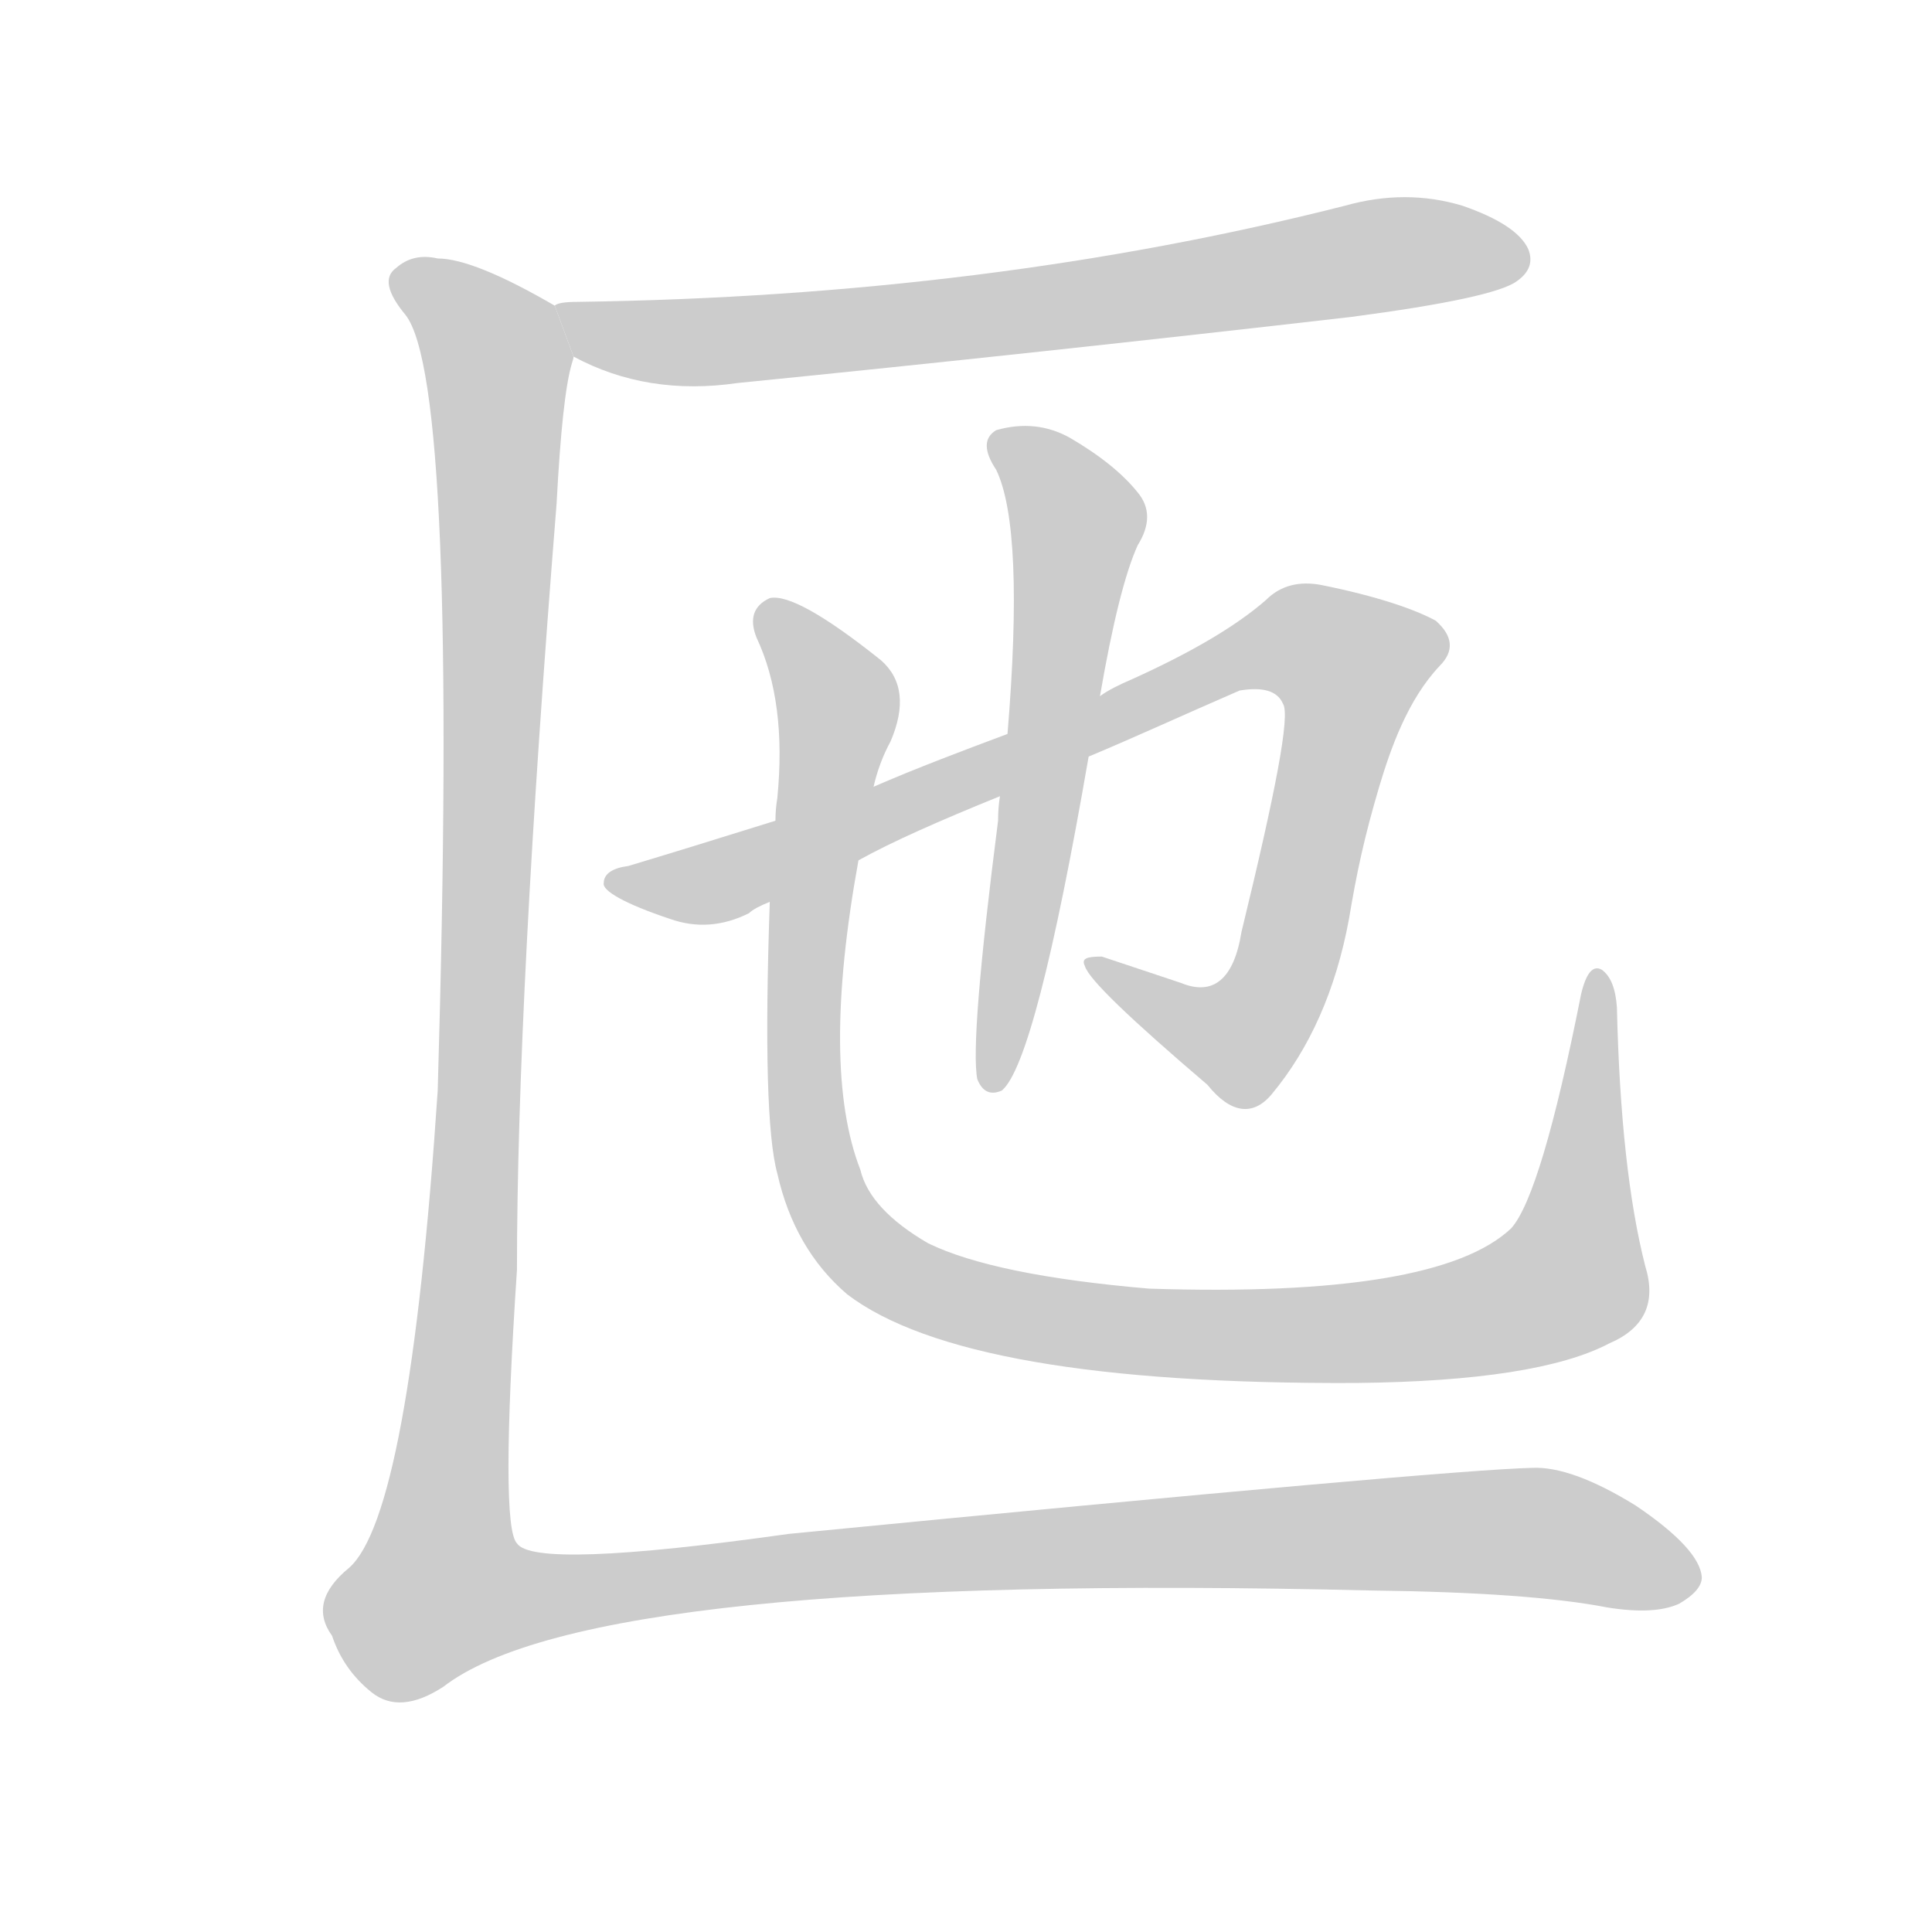 <!--
AnimCJK 2016-2018 Copyright Francois Mizessyn - https://github.com/parsimonhi/animCJK
Derived from:
    MakeMeAHanzi project - https://github.com/skishore/makemeahanzi
    Arphic PL KaitiM GB - https://apps.ubuntu.com/cat/applications/precise/fonts-arphic-gkai00mp/
    Arphic PL UKai - https://apps.ubuntu.com/cat/applications/fonts-arphic-ukai/
You can redistribute and/or modify this file under the terms of the Arphic Public License
as published by Arphic Technology Co., Ltd.
You should have received a copy of this license (the directory "APL") along with this file;
if not, see http://ftp.gnu.org/non-gnu/chinese-fonts-truetype/LICENSE.
-->
<svg id="z21276" class="acjk" version="1.1" viewBox="0 0 1024 1024" xmlns="http://www.w3.org/2000/svg" xmlns:xlink="http://www.w3.org/1999/xlink">
<style>
<![CDATA[
@keyframes z21276k {
	from {
		stroke:#ccc;
		stroke-dashoffset:3334;
	}
	1% {
		stroke:#c00;
		stroke-dashoffset:3334;
	}
	75% {
		stroke:#c00;
		stroke-dashoffset:0;
	}
	to {
		stroke:#000;
	}
}
#z21276 path[clip-path] {
	animation:z21276k 1s linear both;
	stroke-dasharray:3334;
	stroke-width:128;
	stroke-linecap:round;
	fill:none;
}
#z21276 path[clip-path="url(#z21276c1)"] {animation-delay:1s;}
#z21276 path[clip-path="url(#z21276c2)"] {animation-delay:2s;}
#z21276 path[clip-path="url(#z21276c3)"] {animation-delay:3s;}
#z21276 path[clip-path="url(#z21276c4)"] {animation-delay:4s;}
#z21276 path[clip-path="url(#z21276c5)"] {animation-delay:5s;}
#z21276 path {fill:#ccc;}
]]>
</style>
<path id="z21276d1" d="M304 189Q343 210 391 203Q551 187 716 168Q792 158 804 149Q814 142 810 132Q804 119 775 109Q745 100 713 109Q524 157 306 160Q296 160 294 162L304 189 Z"/>
<path id="z21276d2" d="M455 456C473 446 498 435 530 422L577 401C601 391 627 379 657 366C669 364 677 366 680 373C684 379 676 420 658 494C654 519 643 528 626 521L584 507C576 507 573 508 575 512C577 519 599 540 640 575C652 590 664 592 674 580C694 556 708 525 715 487C719 463 723 444 731 417C737 397 746 371 763 353C771 345 770 337 761 329C750 323 730 316 700 310C689 308 679 310 671 318C655 332 631 346 600 360C593 363 587 366 583 369L534 389C510 398 486 407 463 417L411 435C379 445 353 453 333 459C325 460 320 463 320 468C319 472 331 479 355 487C369 492 383 491 397 484C399 482 403 480 408 478 Z"/>
<path id="z21276d3" d="M530 422Q529 428 529 435Q514 552 518 572Q522 582 531 578Q549 563 577 401L583 369Q593 311 603 289Q613 273 603 261Q591 246 567 232Q549 222 528 228Q518 234 528 249Q543 280 534 389L530 422 Z"/>
<path id="z21276d4" d="M872 671Q859 620 857 534Q856 519 849 514Q842 510 838 527Q817 633 801 651Q762 688 609 683Q527 676 492 659Q461 641 456 620Q435 566 455 456L463 417Q466 404 472 393Q484 365 467 350Q422 314 408 317Q395 323 401 338Q417 372 412 423Q411 429 411 435L408 478Q404 593 412 622Q421 662 449 686Q512 734 719 733Q815 732 853 712Q881 700 872 671 Z"/>
<path id="z21276d5" d="M294 162Q251 137 232 137Q219 134 210 142Q200 149 215 167Q243 203 232 578Q217 803 185 831Q163 849 176 867Q182 885 197 897Q212 909 235 894Q314 833 727 843Q811 844 852 852Q877 856 890 850Q902 843 902 836Q901 821 867 798Q833 777 812 778Q767 779 418 813Q283 832 274 818Q265 809 274 673Q274 529 295 267Q298 210 303 193Q304 190 304 189L294 162 Z"/>
<defs>
	<clipPath id="z21276c1"><use xlink:href="#z21276d1"/></clipPath>
	<clipPath id="z21276c2"><use xlink:href="#z21276d2"/></clipPath>
	<clipPath id="z21276c3"><use xlink:href="#z21276d3"/></clipPath>
	<clipPath id="z21276c4"><use xlink:href="#z21276d4"/></clipPath>
	<clipPath id="z21276c5"><use xlink:href="#z21276d5"/></clipPath>
</defs>
<path pathLength="3333" clip-path="url(#z21276c1)" d="M303 167L419 178L805 133"/>
<path pathLength="3333" clip-path="url(#z21276c2)" d="M329 468L388 464L692 341L724 361L672 533L652 555L584 511"/>
<path pathLength="3333" clip-path="url(#z21276c3)" d="M531 232L572 284L528 573"/>
<path pathLength="3333" clip-path="url(#z21276c4)" d="M407 322L444 376L431 610L483 680L654 708L812 689L838 668L847 521"/>
<path pathLength="3333" clip-path="url(#z21276c5)" d="M212 146L265 197L249 672L223 837L237 860L584 819L897 827"/>
</svg>